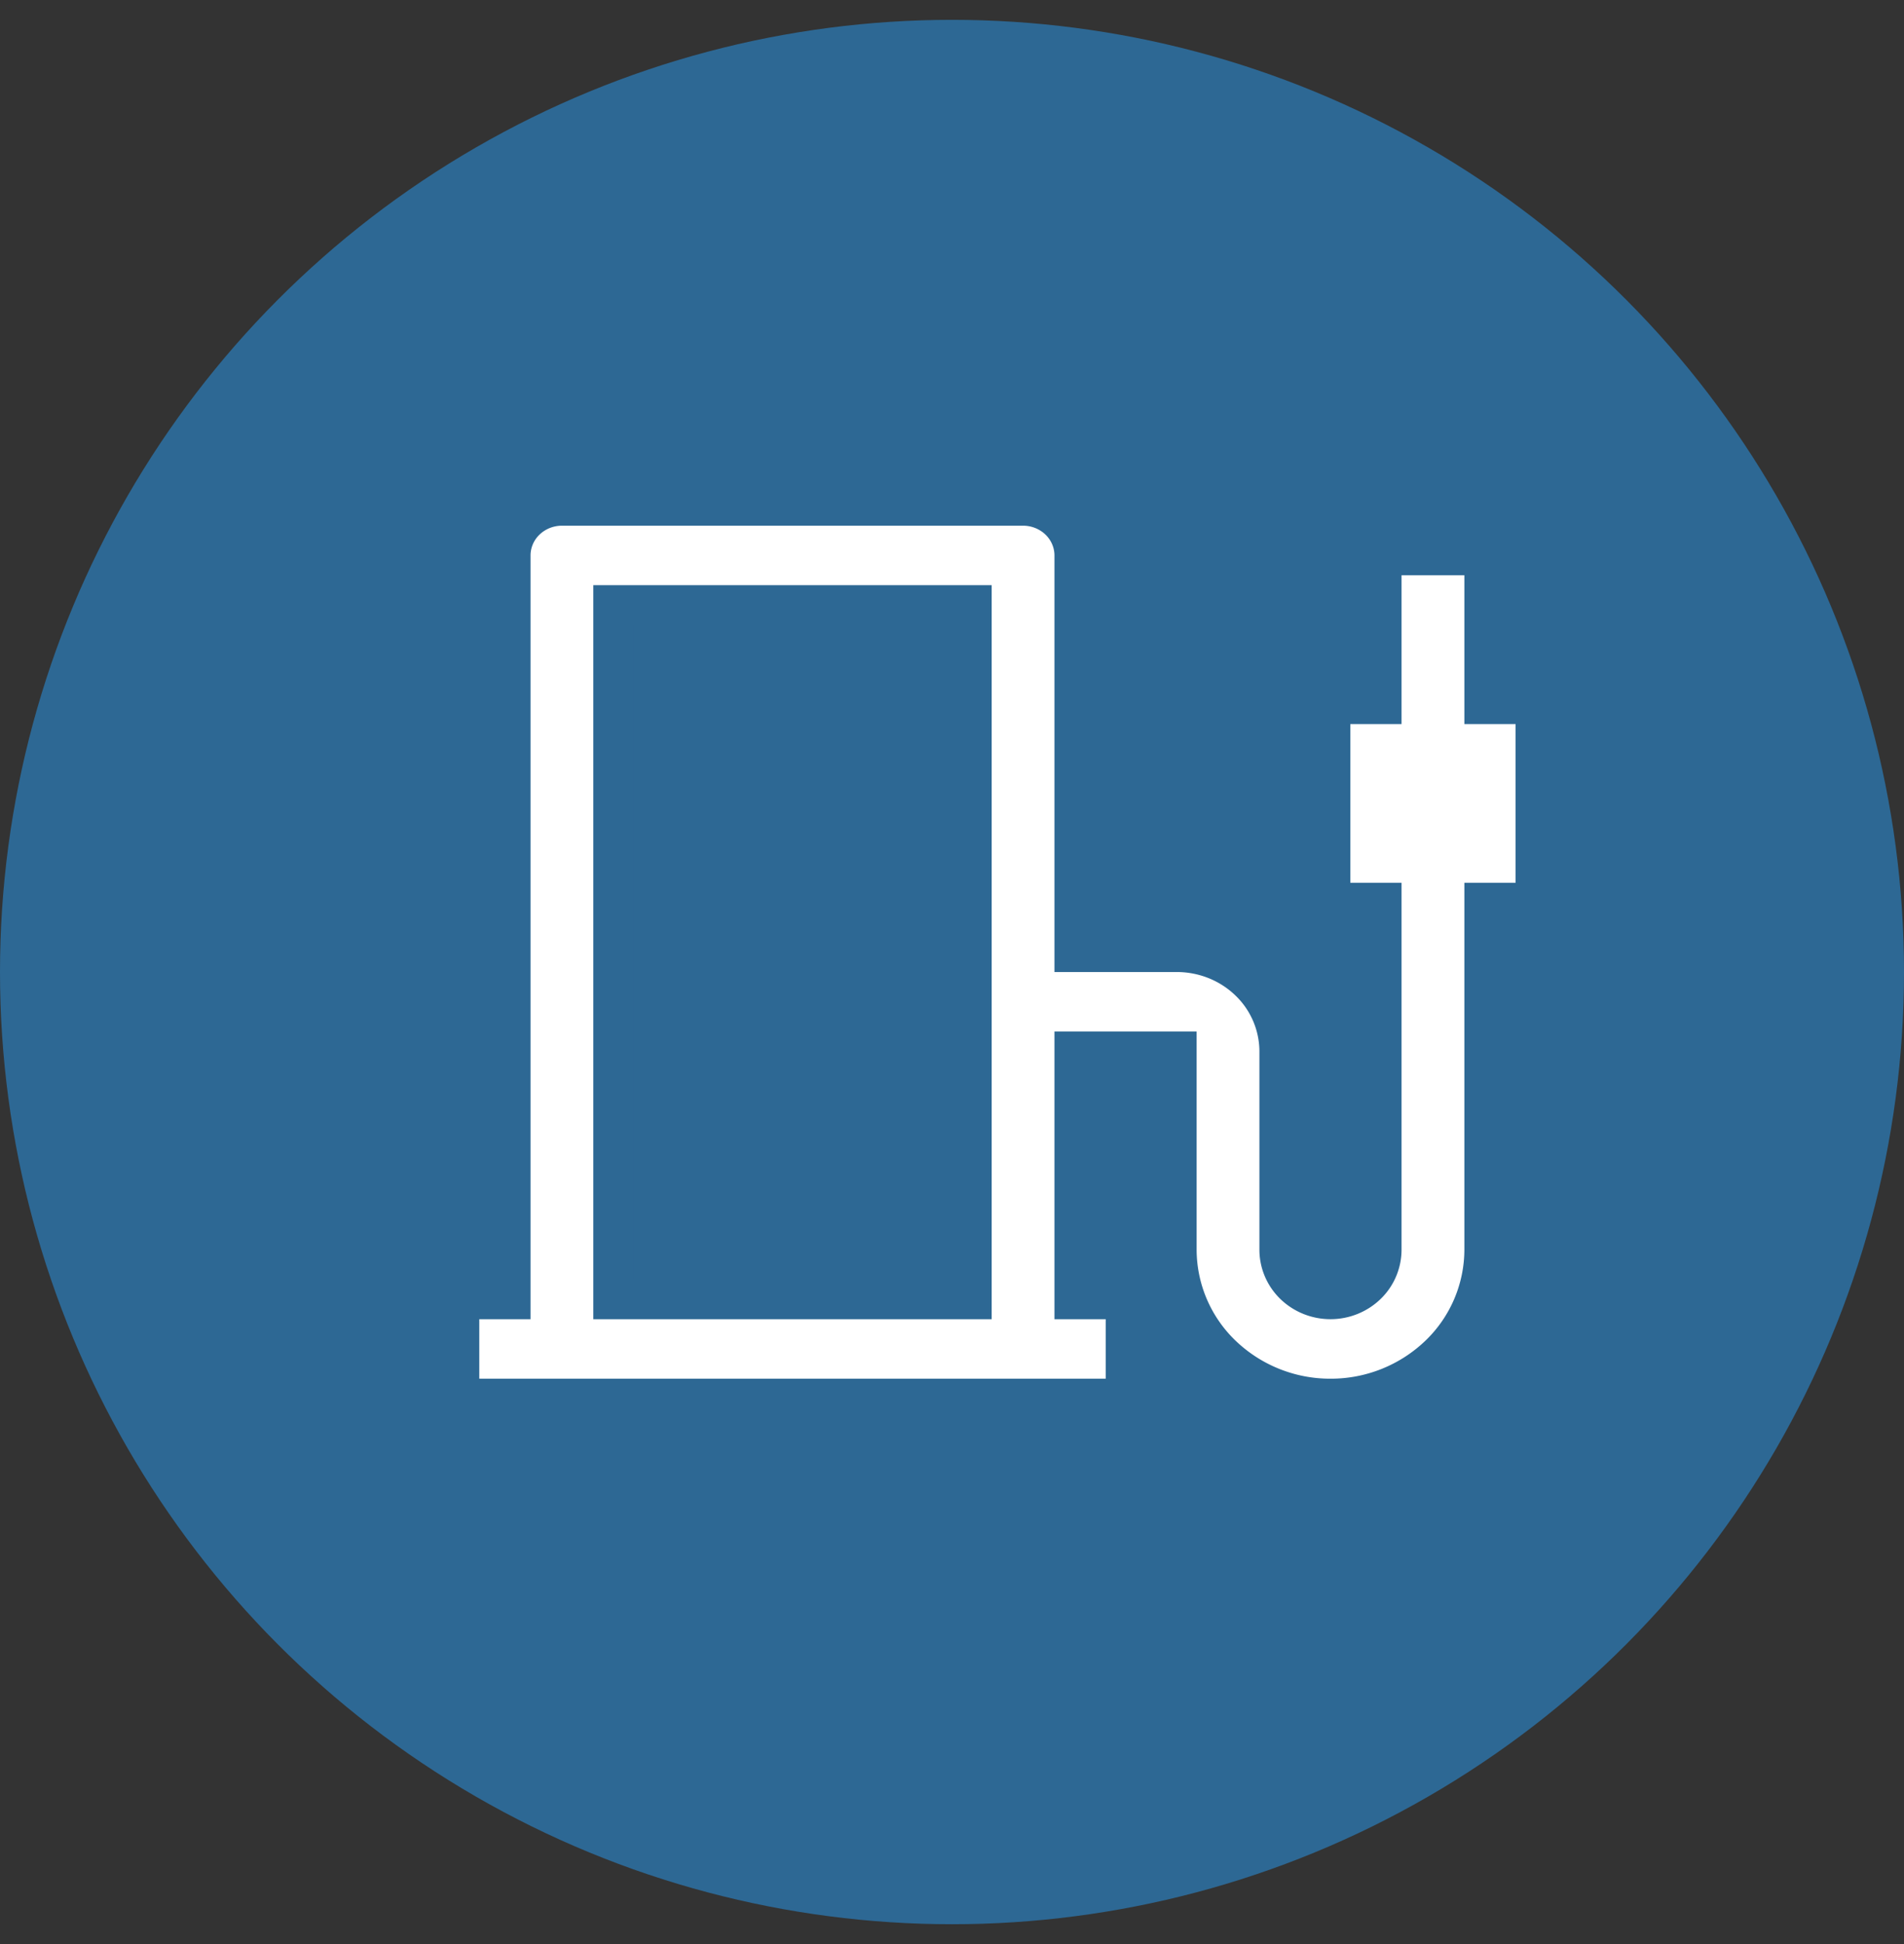 <svg width="48" height="49" viewBox="0 0 48 49" fill="none" xmlns="http://www.w3.org/2000/svg">
    <rect x="0" y="0" width="48" height="49" fill="#333333" stroke="none"/>
    <circle cx="24" cy="24.5" r="24" fill="#2D6894"/>
    <path d="M34.833 22.75h-1.291v-5h1.291V14h2.584v3.75h1.291v5h-1.291v8.75a3.69 3.69 0 0 1-1.135 2.652 3.942 3.942 0 0 1-2.74 1.098 3.942 3.942 0 0 1-2.74-1.098 3.69 3.69 0 0 1-1.135-2.652v-5h-2.584v6.25h1.292v2.5H11.583v-2.5h1.292V14c0-.332.136-.65.378-.884.243-.234.571-.366.914-.366h11.625c.342 0 .67.132.913.366.242.235.378.553.378.884v10h2.584c.685 0 1.342.263 1.826.732a2.46 2.46 0 0 1 .757 1.768v5c0 .331.136.65.378.884.243.234.571.366.914.366.342 0 .67-.132.913-.366a1.23 1.23 0 0 0 .378-.884v-8.75zm-10.333 10v-17.5h-9.042v17.5H24.5z" fill="#fff" stroke="#2D6894"/>
</svg>
